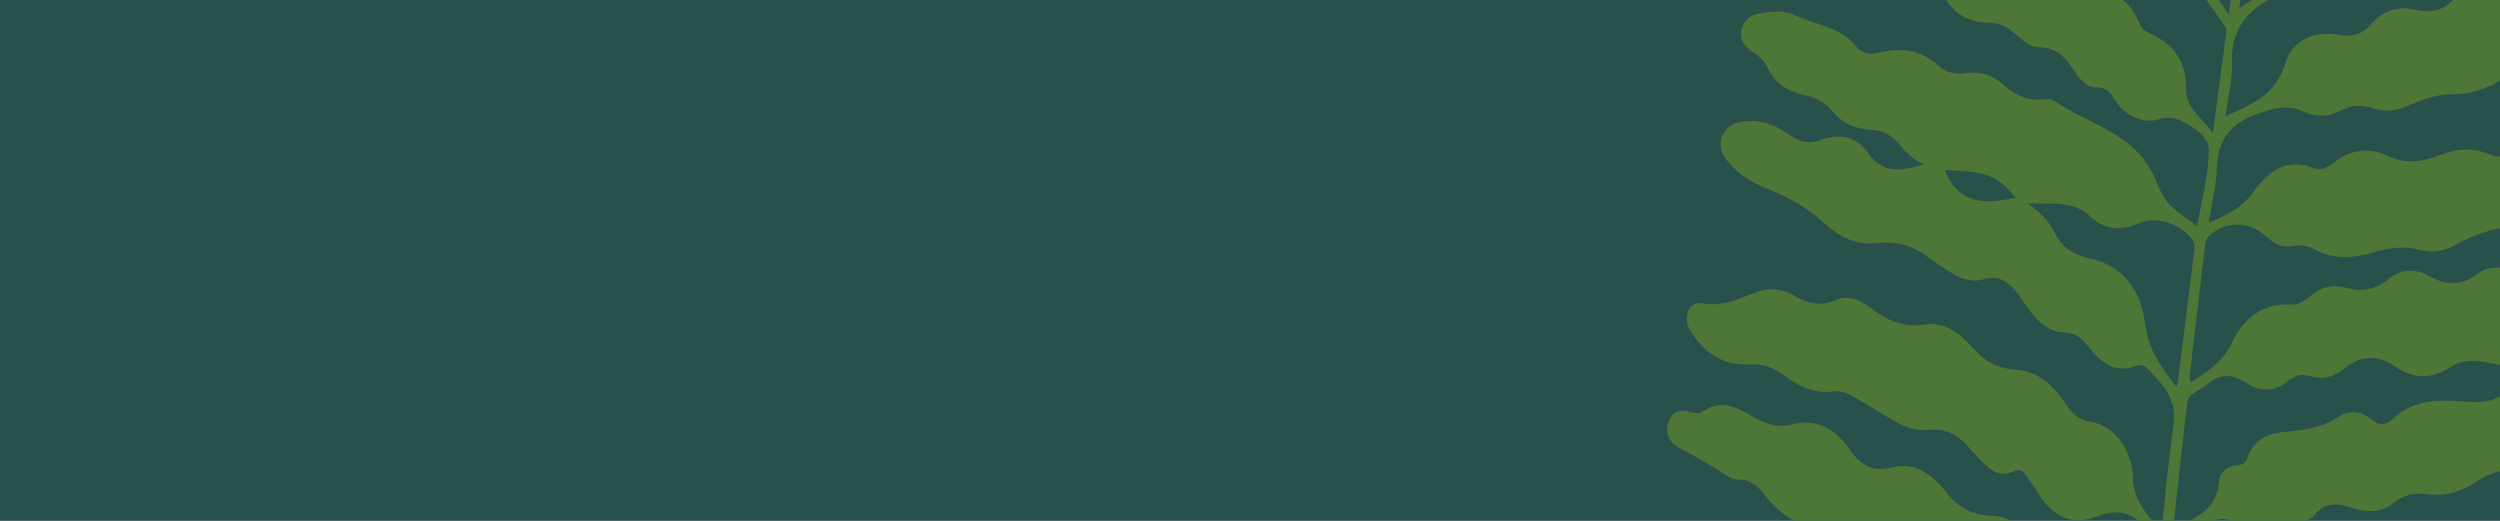 <svg width="1440" height="300" viewBox="0 0 1440 300" fill="none" xmlns="http://www.w3.org/2000/svg">
<rect x="0" y="0" width="1440" height="300" fill="#333333" stroke="none"/>
<g style="mix-blend-mode:darken" clip-path="url(#clip0_156_2973)">
<rect width="1440" height="300" fill="white"/>
<rect width="1440" height="875" fill="#29514B"/>
<path d="M1346.95 984.844C1343.13 986.954 1341.2 986.276 1339.54 981.759C1327.14 948.328 1317.43 914.088 1307.94 879.769C1305.53 870.97 1302.79 862.207 1300.33 853.414C1299.48 850.262 1297.23 848.723 1294.81 847.149C1281.05 838.228 1266.37 831.315 1250.82 825.451C1246.35 829.538 1244.09 835.729 1237.75 838.18C1220.7 844.804 1209 835.707 1198.27 824.43C1192.92 818.761 1187.34 816.87 1180.33 819.228C1178.22 819.914 1176.12 821.215 1174.42 822.694C1163.5 832.156 1151.96 831.328 1140.16 824.651C1137.24 823.02 1134.44 821.04 1131.66 819.169C1128.58 817.109 1126 817.008 1122.44 818.976C1111.23 825.391 1097.45 823.081 1087.53 813.782C1076.89 803.839 1068.35 802.393 1056.38 810.798C1044.2 819.337 1031.23 820.351 1017.55 817.918C1013.58 817.244 1010.87 817.438 1007.86 820.353C998.283 829.663 986.583 832.718 973.847 829.953C963.75 827.787 955.404 829.512 947.474 836.397C940.442 842.509 931.412 844.478 922.364 844.826C912.174 845.246 907.533 838.042 911.079 828.179C913.702 820.828 918.424 815.592 925.757 813.142C929.712 811.801 932.624 809.457 934.293 805.797C939.563 794.228 949.461 789.753 960.873 788.523C968.441 787.67 974.573 785.243 979.725 779.455C988.121 769.886 998.944 770.234 1009.59 773.906C1017.05 776.481 1021.91 774.366 1027.68 769.684C1041.86 758.063 1057.56 754.054 1074.87 762.911C1079.46 765.249 1083.97 764.013 1088.16 761.805C1103.55 753.631 1117.93 753.467 1131.51 766.215C1135.92 770.366 1141.91 770.586 1147.58 768.38C1163.25 762.246 1177.02 765.902 1188.39 777.947C1193.11 782.903 1197.69 784.235 1204.11 783.399C1228.02 780.314 1241.87 789.167 1250.34 812.348C1251.99 816.864 1255.36 820.013 1259.06 821.835C1270.41 827.332 1282.1 832.006 1294.93 837.559C1291.1 823.432 1285.84 810.698 1284.42 797.587C1281.62 771.642 1261.28 764.527 1244.14 753.747C1241.12 755.151 1240.2 757.718 1238.69 759.793C1226.45 776.571 1211.41 776.753 1198.72 760.21C1191.28 750.576 1191.13 750.201 1180.38 755.333C1171.39 759.594 1163.38 757.473 1155.56 752.698C1152.91 751.092 1150.24 749.21 1148.23 746.916C1139.85 737.11 1130.86 733.084 1117.69 738.151C1108.08 741.81 1096.92 734.052 1092.96 724.195C1089.94 716.752 1083.29 716.046 1076.92 716.371C1068.21 716.793 1059.5 717.719 1050.97 719.295C1039.67 721.465 1030.18 718.391 1021.86 710.593C1018.99 707.949 1016.12 705.305 1013.35 702.537C1008.71 697.852 1004.02 696.477 997.344 698.965C984.107 703.929 972.415 699.255 962.927 689.349C953.566 679.597 943.816 675.152 929.453 676.434C911.139 678.106 893.256 672.898 879.265 658.964C876.123 655.846 873.306 654.652 868.973 656.036C860.523 658.78 852.603 656.985 845.876 651.191C837.998 644.408 829.078 640.541 818.923 638.83C805.137 636.464 798.957 629.209 799.691 617.703C800.48 605.24 810.373 595.838 823.393 595.77C830.832 595.716 838.47 595.975 845.052 599.993C850.635 603.395 855.402 602.466 860.861 599.891C874.687 593.35 885.487 595.437 895.133 607.732C904.267 619.358 915.121 623.398 929.044 620.149C938.752 617.88 947.655 620.628 953.015 628.871C959.438 638.787 967.758 639.753 977.102 636.684C993.258 631.392 1005.7 637.381 1016.4 649.278C1026.22 660.21 1027.36 660.586 1040.87 654.696C1055.12 648.499 1066.17 650.837 1075.91 663.01C1081.64 670.148 1089.13 671.095 1096.11 668.405C1114.74 661.266 1129.12 667.878 1142.14 681.024C1144.92 683.847 1147.51 684.955 1151.72 683.472C1169.61 677.033 1183.19 681.942 1193.18 698.231C1195.79 702.473 1198.73 704.269 1203.88 703.856C1225.05 702.2 1240.28 715.041 1243.41 737.031C1244.03 741.608 1245.68 744.559 1249.47 747.155C1258.25 753.165 1266.64 759.666 1275.72 766.371C1277.15 762.57 1274.8 759.699 1274.24 756.627C1269.92 732.811 1265.07 709.112 1261.57 685.206C1259.78 673.2 1256.45 663.552 1244.72 658.546C1235.87 654.784 1228.48 646.994 1217.65 648.998C1214.32 649.597 1211.3 650.442 1208.25 652.073C1195.7 658.751 1182.88 660.643 1170.32 652.147C1163.39 647.496 1156.77 646.507 1149.45 650.579C1144.19 653.468 1139.06 652.142 1133.98 649.747C1127.45 646.676 1120.96 643.487 1114.34 640.594C1109.85 638.636 1105.1 638.275 1101.15 641.576C1086.14 654.186 1072.21 649.541 1058.44 639.053C1055.75 637.005 1053.15 634.834 1050.45 632.786C1047.04 630.147 1042.91 628.036 1038.96 629.881C1024.44 636.557 1012.17 631.613 1001.24 622.037C987.574 610.026 971.838 606.872 954.352 605.203C935.046 603.403 916.515 596.812 904.744 578.764C900.248 571.879 894.398 567.555 886.441 565.428C873.858 562.086 864.444 554.3 858.853 542.051C855.31 534.387 849.708 528.859 841.945 525.534C837.69 523.718 833.691 521.256 829.699 518.851C819.311 512.63 815.749 504.8 818.615 494.734C821.913 483.163 831.53 475.696 842.347 475.989C855.796 476.322 866.231 482.481 873.459 493.705C879.876 503.565 887.062 510.035 899.786 509.273C908.106 508.783 914.87 514.908 919.618 521.597C925.863 530.412 934.013 532.797 943.835 532.027C963.465 530.374 978.339 537.546 987.498 556.224C992.396 566.199 1002.5 565.06 1011.21 566.094C1019.43 567.073 1027.1 565.2 1035.18 562.609C1050.14 557.844 1062.69 565.781 1073.87 575.16C1079.43 579.797 1084.74 584.183 1092.26 583.391C1096.31 582.934 1100.44 582.134 1104.21 580.644C1119.52 574.608 1133.18 578.276 1143.65 590.087C1151.54 598.997 1160.17 600.768 1170.48 598.99C1185.46 596.35 1199 598.52 1210.65 609.583C1216.66 615.345 1220.97 622.027 1223.54 629.855C1226.21 638.01 1230.72 643.998 1238.62 647.642C1244.69 650.431 1250.23 654.454 1256.05 659.958C1256.81 654.049 1255.94 649.219 1254.98 644.568C1252.1 631.118 1250.84 617.485 1249.04 603.912C1247.16 590.07 1238.38 581.596 1227.06 575.368C1222.27 572.716 1217.6 574.53 1213.09 576.774C1198.26 584.101 1182.12 581.217 1171.25 568.778C1163.53 559.962 1154.74 560.727 1145.25 563.925C1128.73 569.426 1117.44 565.883 1105.76 552.473C1098.09 543.705 1089.59 539.176 1077.05 543.556C1062.57 548.604 1048.75 545.962 1037.65 533.437C1028.76 523.409 1023.95 522.551 1012.67 528.358C1006.05 531.791 999.035 533.198 991.824 532.834C983.404 532.439 976.811 528.815 972.946 520.235C968.361 510.113 963.692 508.511 952.511 508.875C935.106 509.381 918.756 506.127 906.691 491.304C902.816 486.534 897.361 485.244 891.827 483.74C882.456 481.212 873.903 477.193 868.565 468.163C864.435 461.125 865.617 455.561 872.392 451.549C888.611 441.938 904.701 438.501 920.628 452.609C926.156 457.474 932.749 456.227 939.034 454.679C953.635 451.13 966.373 454.398 977.037 465.515C988.189 477.081 998.906 479.401 1013.33 473.352C1024.06 468.896 1035.68 472.009 1043.87 481.558C1051.74 490.694 1056.22 492.093 1066.75 486.371C1083.4 477.271 1100.62 482.386 1110.55 494.762C1116.46 502.047 1124.07 504.045 1133.41 500.417C1151.14 493.548 1165.65 498.464 1175.99 514.993C1180.46 522.105 1185.72 523.584 1192.88 521.545C1203.11 518.6 1213.21 522.277 1219.1 531.301C1223.06 537.295 1225.62 544.006 1225.45 551.248C1225.22 560.008 1228.94 566.254 1235.44 571.512C1238.99 574.36 1242.07 577.877 1245.38 581.087C1246.79 580.425 1246.27 579.251 1246.17 578.311C1242.42 549.839 1241.01 521.217 1240.91 492.558C1240.88 484.443 1233.23 481.162 1227.73 478.533C1217.61 473.683 1206.98 469.673 1195.12 471.849C1183.64 473.926 1173.99 468.91 1165.58 461.236C1158.37 454.6 1151.49 449.832 1140.4 450.522C1129.31 451.212 1119.63 443.511 1110.44 437.212C1103.74 432.647 1097.3 431.357 1089.36 433.819C1083.07 435.76 1076.15 434.636 1069.66 432.848C1066.21 431.893 1062.75 430.771 1059.38 429.527C1048.07 425.369 1037.21 421.274 1024.53 425.838C1011.43 430.562 998.162 425.506 985.387 421.906C979.961 420.39 975.088 420.379 969.644 422.112C956.747 426.197 944.377 425.239 933.365 415.897C923.679 407.637 924.148 396.218 934.445 388.954C939.467 385.42 945.26 383.872 950.946 382.839C956.633 381.806 960.613 379.23 964.522 375.038C973.942 364.849 984.072 362.924 997.429 369.258C1004.66 372.699 1010.57 373.153 1017.42 368.349C1028.42 360.558 1039.89 363.241 1049.76 370.696C1059.8 378.244 1069.77 380.201 1081.54 376.858C1092.52 373.717 1101.72 379.568 1110.08 385.793C1116.6 390.714 1123.06 392.169 1130.96 390.887C1151.67 387.602 1169.07 393.369 1181.24 412.043C1184.14 416.475 1187.83 420.54 1193.1 421.681C1208.41 424.884 1216.93 435.01 1219.85 449.8C1222.39 462.617 1227.65 472.887 1239.71 479.368C1242.58 474.284 1240.36 468.095 1240.5 462.536C1240.8 449.175 1240.67 435.807 1240.92 422.397C1241.08 411.683 1224.44 390.712 1214.12 388.012C1211.02 387.241 1208.04 388.024 1205.09 389.029C1186.43 395.443 1176.34 391.821 1165.74 374.985C1163.94 372.108 1162.29 369.102 1160.44 366.287C1157.41 361.757 1153.42 358.343 1147.78 358.362C1133.99 358.404 1123 352.14 1113.7 342.437C1106.93 335.36 1099.62 331.145 1089.46 330.834C1076.66 330.428 1067.46 322.618 1061.08 311.634C1058.09 306.427 1054.46 303.42 1048.28 303.389C1034.15 303.357 1024.23 294.956 1015.93 284.468C1011.97 279.427 1007.72 276.154 1001.21 276.16C999.457 276.19 997.401 275.917 996.033 274.952C986.654 268.449 976.744 263.07 966.72 257.649C960.892 254.498 958.701 248.641 961.465 242.058C964.003 235.893 969.044 235.941 974.476 237.512C976.737 238.153 979.268 238.26 981.245 236.862C990.325 230.463 999.062 233.678 1007.16 238.533C1015.32 243.437 1022.68 247.031 1032.94 244.308C1046.23 240.794 1057.42 247.372 1065.01 258.388C1071.55 267.898 1078.39 272.223 1090.25 269.206C1103.23 265.839 1113.24 273.559 1120.91 283.389C1128.01 292.5 1135.88 296.71 1147.7 297.17C1161.39 297.699 1170.04 307.979 1175.03 320.743C1177.56 327.122 1181.26 331.352 1188.29 332.071C1209.34 334.291 1219.99 343.338 1220.31 364.692C1220.56 381.518 1228.84 391.841 1239.99 402.455C1242.26 392.959 1240.88 383.541 1241.49 374.4C1242.7 356.905 1242.64 339.329 1244.02 321.872C1244.55 315.317 1242.34 311.255 1238.53 306.588C1230.22 296.493 1221.36 292.117 1208.21 297.35C1193.75 303.123 1181.91 297.626 1173.77 283.704C1171.81 280.342 1169.17 277.335 1167.15 273.979C1165.14 270.678 1162.87 269.926 1159.39 271.662C1154.1 274.274 1149.21 272.641 1145.08 269.019C1141.01 265.445 1137.27 261.387 1133.69 257.256C1127.66 250.376 1120.57 246.695 1111.26 247.632C1104.81 248.247 1098.44 246.557 1092.72 243.394C1085.71 239.48 1078.93 235.149 1072.01 231.057C1067.14 228.134 1062.31 224.647 1056.27 225.44C1045.59 226.867 1036.66 222.89 1028.3 216.72C1022.15 212.15 1015.92 209.324 1007.66 209.863C992.825 210.807 981.526 203.289 973.692 190.565C968.935 182.814 972.727 173.203 980.616 174.722C992.312 176.988 1001.65 171.959 1011.54 168.326C1019.47 165.36 1026.82 166.436 1033.79 170.522C1041.35 174.934 1048.65 176.575 1057.1 172.879C1064.4 169.648 1071.41 172.61 1077.23 177.161C1086.83 184.647 1096.34 188.895 1109.15 186.892C1119.85 185.182 1129.06 192.151 1136.09 200.151C1143.06 208.1 1150.6 212.347 1161.28 212.934C1173.9 213.641 1182.91 222.2 1189.7 232.521C1193.53 238.306 1197.39 242.014 1204.69 243.096C1217.38 244.97 1228.19 258.87 1228.59 275.119C1228.92 288.241 1236.15 296.161 1245.05 305.63C1246.26 294.014 1247.29 283.651 1248.43 273.387C1249.57 263.516 1250.7 253.645 1252.06 243.805C1254.05 229.303 1244.96 220.528 1236.18 211.605C1234.64 210.043 1232.24 210.09 1230.29 210.813C1218 215.446 1209.89 208.521 1203.06 199.828C1199.23 195.051 1195.51 191.662 1189.25 191.472C1179.91 191.125 1173.72 185.215 1168.48 178.078C1165.38 173.892 1162.82 169.141 1159.19 165.519C1154.69 161.042 1149.6 158.592 1142.46 160.852C1135.32 163.112 1128.35 159.979 1122.1 155.979C1117.74 153.223 1113.4 150.24 1109.23 147.182C1100.88 141.068 1091.38 138.835 1081.54 139.999C1069.44 141.419 1059.84 136.79 1051.35 128.955C1041.21 119.571 1029.54 113.214 1016.95 108.306C1008.88 105.183 1001.73 100.501 995.95 93.873C991.938 89.342 989.569 83.841 992.149 78.063C994.992 71.695 1001.03 69.895 1007.52 69.668C1016.08 69.375 1023.56 72.564 1030.47 77.553C1036.18 81.668 1041.84 83.326 1049.14 80.544C1059.01 76.8 1069.19 78.284 1075.56 87.647C1084.19 100.224 1094.97 98.729 1108.05 94.736C1100.98 91.781 1097.17 86.556 1092.86 81.833C1088.86 77.468 1083.95 75.11 1077.83 74.791C1069.08 74.322 1061.35 71.274 1055.5 64.038C1051.43 59.064 1045.97 56.263 1039.68 54.844C1030.25 52.771 1022.27 48.408 1018.12 38.796C1016.13 34.205 1012.07 31.75 1008.27 29.043C1004.28 26.244 1002.16 22.452 1003.09 17.587C1004.06 12.551 1007.39 9.04 1012.26 8.043C1019.32 6.576 1026.65 5.526 1033.51 8.672C1045.64 14.305 1060.04 15.314 1069.34 26.921C1072.59 30.979 1077.14 31.53 1082.04 30.361C1094.68 27.369 1106.33 28.296 1116.62 38C1120.78 41.898 1126.59 42.979 1132.62 42.075C1140.38 40.922 1147.52 43.085 1153.42 48.411C1160.07 54.438 1167.27 58.161 1176.37 57.303C1178.64 57.048 1181.52 56.836 1183.18 57.992C1202.79 71.686 1228.98 76.294 1240.53 101.197C1243.28 107.103 1245.37 113.587 1250.05 118.211C1254.48 122.528 1259.79 125.905 1265.59 130.346C1268.11 115.224 1272.32 100.527 1272.3 85.747C1272.27 79.142 1263.39 72.696 1255.96 69.445C1252.28 67.844 1248.3 67.005 1243.56 68.659C1235.03 71.692 1223.82 66.46 1218.81 58.401C1216.01 53.901 1213.62 50.195 1207.06 50.262C1201.65 50.312 1197.69 45.271 1194.58 40.525C1189.88 33.327 1184.71 27.247 1175.08 27.268C1169.17 27.262 1164.69 23.007 1160.38 19.182C1155.94 15.258 1151.25 12.987 1145.07 13.012C1134.34 13.044 1125.69 8.14 1119.97 -1.351C1116.21 -7.59 1110.95 -11.981 1104.89 -15.722C1092.9 -23.05 1084.81 -33.673 1081.02 -47.413C1079.75 -51.917 1077.17 -55.379 1073.98 -58.49C1070.23 -62.155 1066.87 -66.201 1064.64 -70.933C1060.99 -78.585 1065.52 -84.582 1073.87 -83.788C1081.24 -83.05 1085.76 -77.848 1090.22 -72.807C1092.73 -69.954 1095.4 -67.064 1098.94 -66.735C1108.34 -65.946 1115.08 -60.994 1121.01 -53.991C1124.86 -49.441 1130.48 -47.667 1136.01 -46.218C1147 -43.369 1155.68 -37.291 1161.81 -27.567C1164.08 -23.903 1167.16 -21.787 1171.1 -21.335C1180.58 -20.275 1188.02 -15.403 1194.13 -8.308C1196.97 -4.987 1200.14 -4.057 1204.39 -4.255C1218.63 -5.077 1226.24 -0.278 1232.19 13.218C1233.58 16.42 1235.75 18.191 1238.69 19.484C1252.11 25.419 1259.34 35.636 1259.12 50.779C1258.94 62.334 1268.19 67.675 1274.68 76.743C1277.33 56.454 1279.82 37.695 1282.26 18.942C1282.37 17.978 1282.5 16.676 1282.03 15.944C1277.27 9.09 1272.85 1.916 1267.33 -4.293C1265.26 -6.636 1260.8 -8.373 1257.28 -7.025C1242.38 -1.313 1232.76 -9.413 1224.07 -20.025C1221.41 -23.253 1219.25 -26.873 1216.65 -30.052C1214.68 -32.462 1212.62 -35.701 1210.02 -36.416C1199.78 -39.405 1193.67 -47.004 1188.08 -55.334C1183.42 -62.255 1177.64 -67.427 1170.08 -70.887C1163.79 -73.762 1159 -78.878 1156.21 -85.227C1152.15 -94.568 1146.29 -102.363 1139.16 -109.287C1130.92 -117.318 1126.03 -127.238 1122.72 -138.176C1121.67 -141.753 1121.85 -144.966 1124.34 -147.709C1126.87 -150.514 1130.7 -151.45 1133.49 -149.58C1145.63 -141.374 1159.8 -135.579 1167.53 -121.836C1170.34 -116.832 1173.53 -112.768 1178.73 -110.386C1189.52 -105.443 1197.41 -97.541 1202.47 -86.577C1204.51 -82.103 1208.01 -79.249 1212.86 -77.948C1224.09 -74.958 1231.92 -67.609 1236.05 -56.651C1238.15 -51.121 1241.68 -48.439 1247.04 -47.027C1259.62 -43.685 1267.34 -34.924 1268.25 -21.924C1269.13 -9.759 1276.96 -2.411 1283.72 8.586C1286.07 -9.485 1289.66 -25.343 1289.73 -41.254C1289.81 -57.11 1280.13 -68.281 1266 -75.145C1260.44 -77.822 1254.92 -80.672 1249.99 -84.651C1245.35 -88.385 1241.49 -93.045 1240.48 -98.642C1238.8 -107.693 1233.99 -114.486 1228.18 -120.887C1227.68 -121.446 1226.64 -121.945 1226.57 -122.553C1224 -140.125 1205.77 -153.246 1212.53 -173.494C1213.84 -177.449 1211.68 -181.069 1210.06 -184.751C1203.78 -199.273 1209.91 -212.395 1214.97 -225.396C1216.28 -228.792 1220.07 -229.163 1223.68 -227.273C1229.84 -224.104 1232.6 -218.535 1233.21 -212.054C1234.12 -202.525 1237.75 -194.59 1243.62 -187.133C1249.95 -179.054 1254.39 -169.756 1254.76 -159.103C1255.13 -149.513 1258.19 -141.235 1264.99 -134.33C1268.45 -130.8 1271.8 -126.306 1271.92 -121.391C1272.32 -104.19 1286.37 -90.71 1284.28 -72.725C1283.71 -68.014 1289.26 -64.495 1291.87 -58.797C1296.09 -77.248 1296.57 -94.436 1292.8 -111.426C1291.46 -117.49 1285.03 -121.582 1284.71 -128.88C1284.47 -134.845 1284.85 -140.263 1287.82 -145.525C1293.22 -154.981 1293.89 -164.576 1288.6 -174.674C1284.28 -182.867 1286.35 -191.22 1290.72 -198.655C1294.71 -205.544 1295.73 -212.043 1292.32 -219.498C1289.5 -225.619 1291.3 -231.982 1295.29 -236.463C1301.12 -243 1301.48 -250.488 1301.42 -258.376C1301.39 -259.66 1301.23 -261.042 1301.53 -262.252C1302.74 -266.643 1304.36 -271.642 1309.39 -271.76C1314.19 -271.854 1316.43 -267.57 1317.88 -262.918C1320.06 -255.716 1320.69 -248.62 1319.33 -241.188C1318.32 -235.642 1319.25 -230.204 1322.11 -225.207C1328.29 -214.536 1330 -203.25 1324.35 -192.142C1318.79 -181.212 1325.66 -169.276 1319.18 -157.235C1326.75 -159.599 1330.39 -162.753 1331.93 -169.03C1335.33 -183.076 1339.66 -186.476 1353.66 -186.597C1357.87 -186.624 1361.08 -188.218 1363.54 -191.687C1366.48 -195.769 1369.99 -199.132 1374.91 -200.639C1379.77 -202.139 1385.03 -205.083 1388.85 -199.298C1392.68 -193.514 1392.41 -187.101 1387.8 -181.822C1384.94 -178.587 1381.31 -175.771 1377.49 -173.772C1372.27 -171 1370.21 -166.905 1369.64 -161.296C1368.37 -149.171 1362.94 -142.904 1351.45 -140.433C1347.01 -139.485 1344.88 -136.557 1343.56 -132.712C1339.69 -121.357 1333.09 -114.342 1320.16 -115.853C1316.23 -116.305 1313.79 -113.175 1311.86 -109.822C1303.14 -94.393 1299.1 -77.755 1299.3 -59.859C1308.59 -65.834 1314.43 -73.323 1315.82 -85.295C1317.29 -98.059 1322.92 -108.884 1338.1 -110.147C1343.31 -110.566 1347.41 -113.996 1350.34 -118.693C1356.92 -129.235 1364.33 -138.356 1377.68 -140.813C1385.08 -142.207 1390.62 -147.479 1393.99 -155.025C1396.09 -159.741 1399.8 -163.743 1405.09 -165.348C1412.19 -167.491 1416.64 -172.641 1420.26 -178.983C1423.27 -184.307 1427.13 -188.941 1433.19 -190.576C1441.63 -192.927 1446.69 -187.337 1444.17 -178.598C1443.54 -176.344 1442.64 -174.115 1441.56 -172.089C1438.2 -165.887 1435.49 -159.87 1434.85 -152.406C1434 -142.848 1427.98 -135.562 1419.88 -130.673C1415.06 -127.778 1411.73 -123.819 1409.12 -118.766C1402.43 -105.693 1391.98 -97.404 1379.58 -89.288C1363.98 -79.13 1349.7 -71.753 1330.28 -71.637C1318.29 -71.575 1308.01 -59.832 1299.01 -50.307C1297.73 -48.987 1297.14 -47.409 1296.87 -45.419C1294.7 -29.16 1292.31 -12.931 1289.8 4.709C1298.98 -1.308 1307.33 -6.393 1315.16 -12.203C1318.2 -14.449 1319.65 -18.532 1320.19 -22.568C1322.14 -37.347 1332.05 -43.167 1344.9 -45.231C1349.42 -45.964 1354.09 -47.219 1356.57 -50.467C1364.73 -61.185 1376.59 -62.353 1388.14 -64.326C1394.64 -65.395 1399.74 -68.21 1403.71 -73.36C1408.34 -79.37 1414.3 -82.841 1421.68 -84.456C1427.02 -85.618 1431.33 -88.624 1434 -94.132C1437.6 -101.593 1442.77 -107.663 1451.22 -109.904C1454.79 -110.81 1456.37 -113.843 1458.17 -116.79C1461.54 -122.377 1466.53 -124.676 1472.63 -122.059C1478.73 -119.442 1479.56 -113.993 1478.02 -108.164C1476.38 -101.82 1474.81 -95.371 1470.34 -90.332C1466.16 -85.605 1465.19 -79.617 1463.43 -73.874C1459.35 -60.48 1450.8 -51.285 1437.72 -46.844C1433.66 -45.49 1430.45 -43.392 1427.7 -40.059C1422.22 -33.338 1415.36 -29.038 1406.52 -28.825C1400.73 -28.733 1396.28 -25.935 1392.15 -22.223C1384.59 -15.435 1376.97 -8.753 1365.82 -9.568C1362.84 -9.792 1360.85 -7.048 1358.5 -5.552C1350.08 -0.068 1341.36 1.196 1332.29 -3.494C1324.91 -7.31 1318.57 -6.259 1311.21 -2.574C1295.03 5.409 1284.86 16.242 1285.62 36.202C1286.02 46.123 1283.27 56.177 1281.89 66.804C1297.2 60.374 1310.83 54.471 1316.27 36.612C1320.42 22.874 1333.16 17.406 1347.31 20.123C1354.59 21.543 1360.74 19.73 1365.43 14.273C1372.36 6.214 1380.62 3.267 1390.9 5.58C1399.99 7.579 1408.07 6.445 1414.44 -1.665C1417.65 -5.777 1422.37 -7.149 1427.71 -5.848C1430.92 -5.034 1434.34 -4.858 1437.59 -4.161C1444.2 -2.834 1449.77 -4.414 1454.22 -9.674C1460.45 -17.04 1468.22 -20.94 1477.9 -20.519C1482.91 -20.299 1487.54 -21.492 1491.9 -24.056C1500.99 -29.447 1510.77 -28.59 1520.26 -25.964C1531.12 -22.931 1533.73 -12.307 1526.08 -3.886C1522.33 0.233 1517.74 2.765 1512.26 4.112C1505.27 5.794 1498.17 7.883 1493.75 14.316C1486.59 24.642 1478.86 33.352 1464.96 33.855C1457.82 34.1 1451.79 38.923 1445.74 43.021C1435.56 49.879 1424.57 54.421 1411.97 54.329C1402.6 54.264 1393.94 58.041 1385.36 61.528C1379.13 64.077 1372.99 64.544 1366.56 62.302C1360.46 60.189 1354.42 60.478 1348.63 63.538C1341.6 67.242 1334.05 67.702 1327.05 64.402C1317.11 59.755 1308.51 62.627 1299.05 66.102C1284.6 71.426 1277.48 80.683 1276.91 96.594C1276.59 106.877 1273.96 117.085 1272.29 128.024C1283.39 124.029 1291.92 119.092 1298.54 109.835C1306.77 98.269 1317.76 90.815 1333.05 96.875C1336.78 98.359 1340.06 96.869 1343.02 94.519C1352.87 86.69 1363.43 84.157 1375.34 89.814C1385.29 94.572 1395.39 93.378 1405.29 89.351C1415.02 85.398 1424.71 84.867 1434.49 89.139C1438.76 91.011 1442.32 90.554 1445.49 86.668C1451.17 79.701 1458.7 78.013 1467.09 80.091C1474.8 81.966 1482.18 81.862 1489.71 78.773C1495.31 76.463 1501.32 77.298 1507.07 79.337C1511.06 80.735 1513.95 83.041 1514.76 87.373C1515.63 92.147 1513.14 95.34 1509.67 98.027C1504.28 102.218 1497.82 104.177 1491.54 106.229C1486.47 107.865 1482.34 110.57 1478.79 114.553C1470.33 124.018 1459.9 129.672 1447.25 130.594C1435.26 131.498 1424.21 135.486 1413.75 141.312C1407.31 144.894 1400.73 145.748 1393.67 143.855C1384.7 141.451 1376.03 142.708 1367.18 145.328C1355.95 148.666 1344.53 149.841 1333.45 143.754C1329.54 141.619 1325.17 140.712 1320.73 141.66C1314.53 143.03 1309.86 140.421 1305.4 136.276C1295.55 127.027 1281.59 127.032 1272.11 136.219C1270.98 137.355 1270.39 139.437 1270.15 141.144C1267.11 166.292 1264.14 191.488 1261.22 216.679C1261.11 217.643 1261.61 218.651 1261.9 220.298C1271.55 214.115 1280.42 208.244 1285.61 197.413C1292.29 183.333 1303.12 174.497 1319.6 175.44C1324.45 175.733 1327.85 172.886 1331.26 170.15C1337.29 165.272 1343.77 163.588 1351.41 165.752C1360.01 168.254 1368.29 166.929 1375.25 161.161C1383.01 154.688 1391.02 154.4 1399.5 159.157C1408.9 164.425 1417.64 164.783 1426.73 157.936C1432.78 153.335 1439.94 152.696 1447.07 156.764C1451.93 159.576 1456.45 160.354 1461.88 156.551C1468.17 152.091 1475.33 152.515 1482.17 156.896C1487.84 160.513 1493.48 162.509 1499.5 156.624C1502.95 153.267 1508.24 153.118 1512.58 155.15C1517.6 157.495 1522.44 157.678 1527.59 156.706C1529.84 156.284 1532.21 155.906 1534.48 156.154C1540.57 156.811 1546.43 158.782 1548.89 165.057C1551.26 171.061 1548.86 176.483 1544.35 180.687C1541.92 182.921 1540.22 186.304 1536.81 187.191C1525.33 190.221 1515.75 196.06 1508.58 206.78C1517.18 202.955 1525.86 202.256 1534.74 203.831C1538.6 204.517 1542.25 205.841 1545 208.891C1551.06 215.544 1549.86 220.494 1541.47 223.287C1531.02 226.761 1523.27 232.786 1518.75 243.71C1514.74 253.4 1506.01 258.024 1495.84 258.106C1488.29 258.173 1481.77 258.068 1475.7 264.519C1470.86 269.601 1463.02 270.988 1455.62 270.422C1445.19 269.638 1435.72 271.097 1426.46 277.403C1418.27 282.918 1408.55 286.085 1397.99 284.644C1391.32 283.716 1384.81 284.785 1379.1 289.46C1371.58 295.682 1362.83 295.213 1354.24 292.318C1345.99 289.607 1338.72 289.194 1332.87 297.077C1331.73 298.605 1329.48 299.475 1327.57 300.026C1318.59 302.494 1309.17 302.38 1300.33 306.119C1295.89 308.019 1291.3 304.673 1287.63 301.727C1283.96 298.725 1279.95 298.169 1276.03 299.787C1267.4 303.335 1259.99 309.041 1252.76 314.895C1251.51 315.932 1250.9 317.289 1250.88 319.028C1250.1 339.945 1249.22 360.874 1248.57 381.834C1248.26 390.324 1248.29 398.887 1248.19 409.146C1257.8 400.168 1267.69 394.685 1276.81 388.115C1280.96 385.127 1282.76 380.669 1282.46 375.103C1281.59 356.611 1287.18 350.325 1305.6 348.586C1309.76 348.172 1312.07 345.336 1313.93 342.383C1319.38 333.874 1327.57 332.672 1336.25 333.485C1341.11 333.889 1345.97 334.237 1350.75 334.875C1356.81 335.704 1360.68 333.139 1363.86 328.75C1371.8 317.608 1381.92 313.667 1394.81 318.711C1401.16 321.187 1405.52 317.56 1409.08 313.687C1419.61 302.142 1431.3 297.128 1447.02 302.076C1456.38 304.997 1463.91 298.941 1469.76 292.011C1479.37 280.569 1490.42 277.084 1503.98 283.787C1506.53 285.067 1508.77 284.983 1511.23 283.474C1515.37 280.935 1519.65 278.549 1524 276.324C1537.82 269.223 1546.99 270.485 1558.44 280.841C1564.72 286.517 1565.09 293.754 1558.95 299.935C1552.7 306.183 1545.13 309.947 1536.27 310.049C1526.37 310.157 1519.86 315.538 1515.42 323.766C1510.89 332.116 1504.39 336.208 1495.14 337.139C1486.91 337.954 1479.42 340.533 1474.05 348.25C1469.34 355.052 1461.41 357.066 1453.63 357.494C1441.11 358.121 1430.25 361.361 1421.17 371.12C1416.43 376.245 1409.1 377.687 1401.85 376.992C1393.05 376.136 1385.53 377.487 1379.24 385.252C1371.3 394.994 1359.88 394.712 1348.61 392.791C1345.09 392.179 1341.58 391.175 1338.25 389.814C1331.89 387.228 1326.19 388.205 1321.06 392.648C1312.88 399.785 1303.95 400.734 1293.82 397.285C1280.22 392.658 1254.3 404.146 1248.94 417.348C1245.91 424.914 1248.34 433.431 1247.66 441.459C1247.1 448.186 1248.26 455.11 1247.81 461.88C1247.41 468.477 1248.08 474.953 1248.3 482.263C1258.66 479.023 1268.84 476.084 1279.29 474.067C1282.93 473.321 1285.98 470.289 1287.99 466.759C1289.41 464.248 1290.71 461.693 1292.24 459.225C1299.37 447.671 1311.3 445.655 1321.57 454.24C1329.79 461.153 1332.73 461.494 1339.74 453.705C1348.74 443.731 1358.02 440.557 1370.39 447.843C1376.25 451.27 1383.05 450.392 1388 444.794C1394.32 437.644 1401.84 435.396 1410.95 437.561C1422.09 440.226 1431.13 436.463 1436.4 426.294C1443.65 412.375 1454.64 407.944 1469.09 410.796C1476.64 412.24 1482.54 410.679 1486.89 403.582C1491.75 395.699 1500.04 394.933 1508.07 394.811C1516.43 394.654 1522.15 391.993 1526.55 383.827C1531.7 374.174 1540.69 367.954 1551.71 366.097C1556.38 365.29 1558.92 363.044 1560.62 358.709C1563.21 352.033 1569.07 349.582 1575.31 349.158C1581.29 348.764 1585.89 350.765 1586.67 358.685C1588.45 376.403 1584.92 384.024 1568.97 391.645C1564.3 393.907 1560.04 396.458 1558.81 401.581C1554.94 417.807 1544.25 426.404 1529.14 429.786C1523.74 431.01 1520.53 434.06 1518.26 438.684C1513.62 448.109 1506.86 454.694 1496.2 456.288C1495.01 456.422 1493.56 457.09 1492.95 458.054C1485.22 469.62 1472.72 470.413 1461 472.798C1454.52 474.088 1450.08 477.947 1445.61 482.483C1435.93 492.364 1425.12 498.958 1410.6 493.931C1405.53 492.206 1401.12 493.879 1397.29 497.727C1392.17 502.895 1387.1 507.891 1380.26 510.901C1373.95 513.684 1368.02 514.464 1361.94 510.502C1359.21 508.681 1356.48 507.757 1353.29 509.517C1337.67 518.164 1325.02 510.295 1312.94 501.185C1307.62 497.193 1303.67 491.31 1298.58 486.9C1287.05 476.833 1274.4 480.722 1262.03 484.635C1246.86 489.48 1247.81 489.653 1248.19 506.13C1248.87 532.706 1251.02 559.173 1253.23 585.689C1253.52 589.24 1253.07 592.987 1255.31 596.878C1262.11 591.073 1269.87 587.063 1276.85 582.02C1281.76 578.443 1284.78 572.671 1287.12 566.696C1292.81 552.056 1298.27 548.474 1313.82 548.569C1320.34 548.618 1325.41 546.927 1329.68 541.126C1337.7 530.143 1350.55 526.568 1362.32 534.369C1369.41 539.057 1376.16 538.185 1382.6 532.195C1394.1 521.548 1407.04 520.202 1421.11 527.072C1430.49 531.614 1436.01 530.545 1441.84 522.048C1448.67 512.152 1457.29 508.492 1469.02 510.138C1478.14 511.406 1485.5 507.721 1490.16 499.02C1496.41 487.397 1505.23 479.18 1518.82 477.817C1521.68 477.494 1524.44 477.632 1527.25 478.322C1540.36 481.437 1549.94 477.054 1555.22 464.644C1559.95 453.639 1567.75 447.049 1579.43 447.245C1589.03 447.395 1594.05 442.35 1597.95 434.743C1602.94 424.998 1610.4 417.381 1618.75 410.785C1626.14 404.969 1634.11 404.798 1640.84 409.639C1647.34 414.339 1648.91 421.049 1645.84 430.746C1644.68 434.517 1643.35 438.306 1640.55 441.142C1634.31 447.5 1631.24 454.734 1630.58 463.991C1629.85 474.544 1622.97 481.087 1612.69 482.637C1607.52 483.388 1605.14 486.064 1603.34 490.522C1601.89 494.158 1599.92 497.571 1597.94 500.93C1594.35 506.934 1589.2 510.314 1582.16 510.492C1579.1 510.557 1575.94 510.744 1572.95 511.362C1565.72 512.792 1559.82 515.305 1556.21 523.214C1549.49 537.915 1538.35 543.034 1522.84 539.407C1514.51 537.433 1508.91 539.688 1504.94 547.247C1502.59 551.655 1499.34 555.381 1495.61 558.713C1488.3 565.304 1480.4 566.642 1471.46 562.106C1460.26 556.425 1456.28 557.994 1449.1 568.154C1440.97 579.652 1429.07 584.297 1415.65 583.289C1409.03 582.804 1403.8 583.505 1398.97 588.25C1392.11 594.958 1383.38 596.165 1374.55 594.529C1364.6 592.738 1355.82 594.511 1347.53 600.149C1335.63 608.21 1324.03 607.726 1312.87 598.119C1309.9 595.542 1306.84 593.143 1303.63 590.873C1295.55 585.177 1287.46 583.4 1277.97 588.557C1254.61 601.325 1254.17 601.822 1257.93 628.5C1259.9 642.557 1261.16 656.75 1263.01 673.228C1276.92 658.165 1293.77 650.779 1305.81 637.103C1308.15 634.489 1309.39 631.437 1310.56 628.225C1316.53 612.154 1329.9 604.936 1346.25 609.7C1352.2 611.438 1356.92 611.074 1360.75 606.219C1366.07 599.46 1372.9 597.402 1380.69 599.996C1397.52 605.603 1410.32 601.585 1423.31 588.586C1434.88 577.036 1447.98 577.239 1461.52 586.184C1465.19 588.626 1468.92 591.118 1472.98 592.676C1479.73 595.22 1485.79 594.648 1490.62 587.889C1498.23 577.176 1502.92 576.032 1515.67 580.418C1521.82 582.525 1525.93 579.599 1529.63 575.038C1534.63 568.875 1538.76 561.802 1547.44 559.647C1552.66 558.332 1557.71 558.939 1562.73 559.324C1577.16 560.554 1587.74 554.323 1591.43 540.412C1595.04 526.79 1603.19 518.873 1616.49 515.919C1624.29 514.2 1628.78 509.83 1629.13 500.775C1629.49 491.327 1635.34 484.901 1643.67 484.522C1650.58 484.191 1652.89 480.851 1653.94 474.574C1655.75 463.898 1661.54 456.919 1672.2 453.87C1681.69 451.176 1688.2 455.034 1693.7 462.086C1699.2 469.137 1696.86 476.568 1693.88 483.679C1691.95 488.377 1688.57 492.398 1684.47 494.931C1677.2 499.39 1675.8 505.427 1676.87 513.482C1678.32 524.965 1676.7 527.163 1666.87 531.687C1659.02 535.296 1656.68 541.552 1659.83 550.454C1664.88 548.598 1670.06 547.454 1675.48 547.459C1685.28 547.475 1690.6 554.379 1688.07 564.015C1687.45 566.269 1686.62 568.658 1685.23 570.438C1678.96 578.424 1674.45 586.548 1676.64 597.724C1677.6 602.879 1672.17 606.235 1667.78 608.522C1658.3 613.341 1652.89 620.726 1652.05 631.74C1651.14 643.602 1642.2 647.912 1632.85 650.422C1623.61 652.92 1616.64 656.169 1612.18 666.19C1607.64 676.445 1596.63 680.262 1586.31 682.937C1577.16 685.311 1569.47 689.481 1564.23 697.407C1554.82 711.626 1541.17 716.749 1525.3 717.305C1515.05 717.676 1506.46 721.108 1499.01 728.386C1490.78 736.482 1480.52 740.661 1469.02 740.669C1457.36 740.694 1448.02 745.219 1441.08 754.624C1431.11 768.179 1417.6 771.661 1402.1 768.704C1389.07 766.197 1378.06 768.613 1368.58 778.753C1359.3 788.702 1347.43 789.311 1336.03 783.372C1325.81 778.085 1317.78 781.229 1309.62 787.02C1308.61 787.75 1307.99 789.108 1307.04 789.887C1289.96 803.963 1295.31 820.438 1301.12 838.038C1312.49 872.537 1322.5 907.526 1333.34 942.197C1336.85 953.393 1341.25 964.32 1345.39 975.333C1346.63 978.608 1347.43 981.822 1346.78 985.311L1346.95 984.844ZM1564.57 624.911C1554.43 630.645 1544.13 629.622 1533.52 628.69C1526.33 628.045 1517.65 625.327 1511.94 632.97C1503.76 643.971 1492.71 647.007 1479.93 645.76C1470.02 644.805 1461.29 645.06 1454.09 654.496C1448.36 661.973 1439.09 663.745 1430.26 659.197C1420.15 654.064 1411.26 654.842 1402.29 661.732C1389.35 671.702 1375.98 672.089 1362.6 662.118C1361.4 661.189 1359.96 660.567 1358.31 659.576C1356.78 661.486 1355.22 663.229 1353.84 665.064C1341.19 681.608 1330.04 682.697 1314.9 668.781C1297.87 653.117 1293.43 653.058 1275.7 668.27C1269.36 673.744 1264.78 678.236 1266.97 689.468C1273.19 721.413 1278.86 753.418 1286.46 785.038C1287.68 789.997 1287.68 795.876 1291.86 800.445C1297.19 792.341 1302.68 785.171 1308.89 778.536C1312.25 774.853 1314.04 769.781 1313.64 764.786C1312.52 750.465 1320.92 742.407 1331.44 736.126C1334.77 734.127 1337.18 732.175 1338.77 728.749C1346.22 712.231 1360.17 704.835 1376.68 705.662C1391.16 706.383 1400.67 700.887 1408.8 689.948C1415.31 681.096 1423.91 676.318 1435.09 675.954C1442.68 675.716 1449.93 676.914 1457.03 679.25C1464.82 681.788 1471.05 679.742 1476.48 673.979C1478.97 671.346 1481.53 668.762 1484.14 666.227C1493.02 657.5 1503.33 651.803 1515.91 653.185C1526.32 654.307 1535.55 650.691 1545.08 647.825C1548.1 646.925 1550.44 644.814 1552.03 641.891C1555.33 635.696 1559.28 629.931 1564.63 624.905L1564.57 624.911ZM1251.9 305.249C1256.69 302.526 1260.18 300.453 1263.68 298.546C1271.72 294.057 1277.28 288.054 1278.06 277.888C1278.51 272.126 1282.58 268.419 1288.39 268.044C1291.76 267.832 1293.48 266.575 1294.56 263.486C1298.05 253.574 1305.61 249.754 1315.3 248.829C1326.24 247.765 1337.02 246.718 1346.8 240.24C1352.66 236.388 1359.85 236.082 1366.12 241.703C1369.83 244.98 1374.19 245.329 1377.94 241.659C1388.06 231.784 1400.47 230.217 1413.69 230.911C1423.81 231.394 1434.3 233.628 1443.13 225.97C1451.51 218.698 1460.68 217.048 1470.92 221.942C1475.89 224.293 1481.22 225.429 1486.22 221.674C1491.47 217.723 1496.77 213.765 1502.02 209.814C1492.2 210.585 1482.62 211.104 1473.23 208.411C1468.83 207.172 1464.22 207.13 1460.29 208.693C1451.39 212.272 1442.73 210.728 1433.89 209.036C1426.51 207.629 1419.06 206.62 1412.28 211.08C1401.27 218.312 1390.7 218.775 1379.42 210.975C1369.81 204.331 1359.81 204.505 1350.29 212.298C1344.72 216.845 1338.07 219.05 1330.8 216.678C1325.57 214.971 1321.47 216.497 1317.36 219.872C1310.09 225.787 1301.4 225.478 1294.37 220.839C1285.61 214.995 1278.45 215.074 1270.88 221.75C1267.09 225.033 1260.61 226.323 1259.92 231.888C1256.87 255.918 1254.49 280.04 1251.7 305.384L1251.9 305.249ZM1253.58 222.692C1253.96 221.697 1254.32 221.04 1254.41 220.358C1257.66 194.683 1260.85 169.013 1263.98 143.294C1264.15 141.82 1263.83 140.008 1263.15 138.797C1257.86 129.706 1242.8 124.292 1233.32 128.159C1222.91 132.412 1213.29 133.552 1204.09 124.734C1194.34 115.362 1181.95 117.654 1167.99 117.211C1175.32 122.488 1180.31 127.469 1183.38 133.843C1187.52 142.447 1194.59 146.859 1203.17 148.692C1223.3 152.919 1233.21 167.592 1235.52 186.202C1237.38 201.28 1244.85 211.749 1253.58 222.747L1253.58 222.692ZM1120.24 98.01C1128.09 118.235 1144.4 117.686 1160.89 113.868C1150.64 101.08 1144.68 98.728 1120.24 98.01ZM1568.76 622.759C1577.49 618.08 1589.46 619.419 1595.22 608.299C1581 603.518 1575.75 614.804 1568.76 622.759ZM1630.23 586.603C1638.22 580.271 1640.04 572.563 1643.03 565.618C1633.82 568.841 1632.35 576.733 1630.23 586.603Z" fill="#4E7637"/>
<path d="M2614.79 125.849C2682.33 106.068 2742.82 80.109 2792.14 49.639C2794.62 48.06 2797.44 45.971 2795.65 44.192C2793.86 42.414 2786.36 43.668 2788.66 45.318C2836.84 32.22 2854.97 2.821 2868.49 -23.72C2877.48 -41.158 2886.29 -58.554 2895.27 -75.993C2897.58 -80.501 2899.72 -85.392 2895.64 -89.457C2891.56 -93.521 2878.01 -95.094 2873.23 -91.13C2885.13 -117.581 2891.91 -144.653 2893.33 -171.752C2883.1 -168.324 2873.03 -164.939 2862.8 -161.511C2865.46 -174.811 2866.6 -188.149 2866.2 -201.525C2866.05 -210.4 2864.1 -220.205 2851.5 -226.367C2838.73 -232.487 2811.7 -230.877 2808.96 -222.12C2803.46 -241.214 2797.78 -260.265 2792.28 -279.359C2791.27 -283.136 2788.8 -287.715 2781.39 -288.712C2776.7 -289.335 2771.59 -288.258 2766.98 -288.796C2758.89 -289.833 2756.6 -294.88 2755.58 -299.081C2753.47 -310.116 2751.28 -321.236 2749 -332.229C2747.48 -339.486 2745.79 -347.125 2736.34 -352.703C2726.89 -358.28 2707.12 -359.877 2698.41 -354.075C2681.04 -362.007 2683.96 -375.69 2680.15 -387.357C2676.34 -399.025 2651.9 -411.649 2632.54 -404.754C2620.65 -426.589 2602.87 -447.684 2580.15 -467.321C2573.92 -463.098 2567.69 -458.875 2561.55 -454.78C2539.34 -477.306 2517.14 -499.832 2495.11 -522.401C2493.09 -491.436 2438.83 -466.514 2431.95 -435.705C2429.97 -427.248 2427.56 -415.817 2410.68 -414.535C2406.76 -414.183 2402.76 -414.553 2398.83 -414.202C2387.15 -413.062 2382.11 -406.168 2379.29 -400.468C2371.16 -383.882 2362.94 -367.379 2354.98 -350.836C2351.64 -343.946 2344.64 -335.601 2330.57 -335.347C2321.11 -335.191 2310.98 -339.11 2302.87 -336.537C2298.44 -335.208 2296.9 -332.485 2295.62 -329.933C2282.27 -303.436 2273.43 -276.272 2269.37 -249.038C2258.13 -250.661 2246.71 -252.24 2235.46 -253.863C2226.88 -227.932 2229.05 -201.099 2241.61 -175.613C2232.07 -177.878 2222.53 -180.143 2213.16 -182.45C2223.06 -149.61 2241.75 -117.39 2268.89 -87.192C2258.06 -88.179 2247.07 -89.123 2236.33 -90.025C2261.58 -58.292 2293.49 -27.812 2331.28 0.656C2322.16 -2.672 2314.9 6.268 2317.79 11.695C2345.89 66.904 2453.56 100.895 2552.3 129.391C2563.33 197.179 2562.77 265.978 2559.91 333.978C2504.93 291.165 2566.76 228.467 2511.79 185.655C2509.99 188.761 2508.11 191.782 2506.14 194.93C2490.93 174.252 2471.27 154.266 2447.87 135.65C2439.77 138.647 2435.5 143.969 2437.45 148.889L2329.31 92.519C2330.49 98.376 2331.5 104.276 2332.77 110.218C2289.83 96.842 2246.98 83.339 2204.05 69.963C2203.96 74.125 2203.61 78.245 2203.51 82.407C2170.98 68.958 2130.51 60.374 2088.32 57.952C2094.19 62.946 2099.98 68.067 2105.85 73.061C2063.34 59.259 2011.79 52.406 1960.98 53.96C1963.28 59.007 1965.65 64.139 1968.11 69.142C1949.55 61.299 1928.43 53.039 1904.05 53.452C1879.67 53.865 1856.54 68.501 1871.01 78.225C1843.24 69.517 1812.65 62.899 1780.87 58.918C1781.28 64.437 1781.87 69.914 1782.28 75.433C1765.93 71.066 1747.52 68.701 1728.94 68.501C1737.96 74.929 1714.94 80.52 1699.25 80.227C1677.52 79.868 1655.7 79.636 1633.96 79.276C1665.97 99.225 1701.65 117.719 1740.32 134.505C1733.5 133.888 1726.25 134.547 1720.11 136.307C1738.07 152.263 1761.31 166.675 1788.64 178.781C1776.63 177.033 1763.67 177.115 1751.74 179.062C1771.39 196.287 1798.13 211.41 1829.98 223.333C1817.88 224.261 1806.03 225.231 1793.92 226.159C1821.33 245.145 1856.25 261.39 1896.11 273.841C1886.14 274.55 1876.25 275.132 1866.27 275.841C1899.81 298.588 1950.75 314.615 2006.32 320.139C1994.89 322.382 1983.38 324.752 1971.95 326.995C2013.27 337.7 2058.69 344.189 2105.23 346.045C2097.38 349.933 2089.7 353.778 2081.93 357.751C2139.53 371.253 2205.66 375.386 2268.41 369.337C2257.41 371.153 2254.41 379.019 2260.8 383.884C2267.01 388.791 2278.85 391.006 2290.19 392.076C2324.02 395.33 2360.51 390.591 2387.3 379.597L2376.71 390.543C2411.82 394.642 2445.08 382.226 2475.45 372.452C2505.81 362.679 2549.13 355.371 2575.18 367.694C2613.01 464.067 2635.83 560.825 2661.9 658.252C2629.83 625.691 2597.58 593.173 2565.51 560.611C2560.99 563.767 2556.38 566.839 2552.03 569.952C2529.56 551.631 2503.09 534.639 2473.45 519.184C2471.74 523.861 2469.94 528.453 2468.23 533.129C2440.21 520.346 2407.75 509.954 2372.74 502.542C2375.28 506.781 2377.83 511.02 2380.64 515.301C2349.63 506.349 2309.91 505.109 2276.91 512.258C2287.22 512.524 2297.19 515.424 2302.72 519.867C2265.73 519.001 2228.39 522.681 2194.71 530.426C2204.5 532.52 2214.39 534.486 2224.19 536.58C2189.14 540.635 2155.72 547.997 2125.86 558.067C2134.38 560.589 2142.73 563.155 2151.33 565.762C2112.88 569.614 2075.54 576.691 2041.42 586.349C2048.66 588.875 2055.9 591.401 2063.14 593.928C2025.97 596.927 1989.74 602.981 1956.31 611.83C1958.94 616.366 1964.64 620.341 1972.14 623.121C1941.71 622.618 1910.85 625.938 1883.39 632.646C1919.67 646.849 1962.35 656.998 2007.35 662.214L1978.86 669.816C2004.5 678.317 2032.53 684.943 2062.1 689.271C2054.26 692.097 2046.58 694.881 2038.82 697.792C2071.7 707.97 2108.68 714.994 2146.94 718.192L2120.41 728.378C2173.07 738.455 2232.14 740.444 2287.3 733.865C2274.59 738.66 2285.9 749.922 2301.58 751.064C2317.27 752.206 2332.02 747.321 2345.07 742.652C2358.12 737.984 2372.96 733.183 2388.64 734.538C2382.67 739.652 2381.97 746.194 2386.91 751.53C2431.67 746.3 2473.63 735.09 2507.58 719.529C2507.66 724.498 2507.9 729.423 2508.06 734.476C2562.98 721.274 2607.69 697.485 2630.17 669.219C2634.1 664.196 2647.64 667.68 2655.56 671.309C2663.48 674.937 2665.6 680.664 2667.47 685.924C2683.73 735.308 2699.49 784.82 2710.99 834.558C2718.59 867.872 2735.07 896.828 2735 931.44C2734.85 966.816 2730 1002.21 2725.5 1037.51C2717.19 1100.94 2714.68 1164.61 2717.8 1228.13C2718.12 1235.26 2719.39 1243.33 2730.63 1247.71C2750.39 1255.46 2778.88 1244.46 2788.88 1232.93C2802.63 1216.83 2802.32 1198.87 2802.02 1181.54C2800.59 1125.66 2813.49 1071.9 2804.73 1016.38C2800.69 991.08 2750.14 907.358 2833 901.758C2861.64 899.846 2889.67 908.382 2907.38 919.626C2925.17 930.954 2934.94 944.726 2945.91 957.986C2957.05 971.202 2970.49 984.582 2993.24 993.389C2994.7 987.185 2995.99 981.023 2997.45 974.818C3020.42 997.257 3054.13 1016.99 3094.76 1031.9C3091.97 1022.74 3088.92 1013.53 3086.12 1004.36C3109.01 1023.96 3148.19 1038.7 3192.34 1044.35C3195.08 1037.5 3197.99 1030.61 3200.73 1023.77C3232.75 1037.13 3266.82 1049.13 3302.69 1059.73C3309.69 1051.81 3313.89 1043.22 3314.76 1034.51C3351.98 1045.61 3387.59 1057.86 3421.4 1071.31C3428.57 1067.16 3432.67 1061.67 3432.6 1056.28C3467.26 1067.81 3497.75 1082.63 3521.5 1099.67C3527.86 1072.18 3520.42 1043.91 3500.35 1018.2C3515.94 1019.89 3531.45 1021.5 3547.22 1023.15C3528.42 1001.89 3501.19 982.436 3467.72 966.357C3482.56 963.679 3497.48 961.086 3512.32 958.409C3488.12 950.073 3464.02 941.821 3439.83 933.485C3429.61 929.906 3418.53 925.905 3415.99 919.755C3413.53 913.69 3426.24 906.347 3437.32 909.286C3403.42 894.694 3359.54 885.908 3314.62 884.811C3322.9 878.798 3331.18 872.785 3339.46 866.773C3305.37 865.389 3271.11 865.534 3237.09 867.42C3243.84 860.52 3254.25 854.713 3265.17 849.414C3236.63 844.404 3157.89 832.409 3133.65 849.342C3143.29 842.56 3152.94 835.779 3162.59 828.998C3116.91 823.954 3044.5 844.216 3005.78 855.034C3011.34 847.798 3016.89 840.562 3022.28 833.369C2972.65 841.204 2947.05 859.33 2907.04 873.549C2871.13 886.313 2823.98 893.419 2780.59 895.333C2774.45 895.606 2755.81 839.18 2754.12 835.151C2733.42 783.275 2707.35 731.585 2702.17 678.771C2700.83 666.374 2706.8 664.02 2726.25 656.148C2744.51 648.789 2771.27 652.233 2793.51 656.073C2875.99 670.307 2958.47 684.541 3040.87 698.69C3027.07 691.767 3018.14 682.451 3016.11 672.774C3063.29 694.843 3129.07 706.706 3193.86 704.813C3176.74 698.41 3166.44 687.739 3166.98 676.993C3221.5 693.179 3288.99 698.242 3350.98 690.794C3333.69 683.584 3320.41 673.984 3313.36 663.346C3374.11 672.761 3441.28 671.753 3501.14 660.701C3488.71 654.283 3476.19 647.781 3463.67 641.278C3501.44 639.296 3538.95 635.786 3575.52 630.92C3594.96 628.356 3618.93 620.088 3609.57 611.41C3603.45 605.738 3584.36 602.483 3588.63 596.312C3590.52 593.504 3596.91 592.21 3602.45 591.344C3623.77 588.308 3647.38 587.77 3665.72 581.557C3684.23 575.301 3692.01 559.65 3673.1 553.803C3680.87 547.282 3701.75 548.069 3711.4 542.137C3715.32 539.662 3716.69 536.558 3718.57 533.537C3731.57 514.133 3772.08 503.182 3809.09 494.28C3771.18 485.9 3730.01 481.098 3688.42 480.331C3701.99 474.047 3715.72 467.721 3729.29 461.437L3623.69 454.407C3618.66 454.083 3612.7 453.464 3610.49 451.049C3608.95 449.525 3609.72 447.739 3609.98 446.082C3610.51 437.035 3592.2 430.083 3574.13 429.33C3556.06 428.578 3538.58 432.452 3522.12 436.281C3523.6 424.343 3497.1 415.42 3472.98 416.087C3448.86 416.754 3427.88 423.951 3408.17 430.933C3404.35 425.424 3405.3 419.135 3411.02 413.979C3356.29 418.858 3302.4 426.494 3250.56 436.587C3253.72 429.953 3256.8 423.446 3259.97 416.811C3224.33 425.369 3191.15 436.596 3162.05 449.975C3161.98 443.52 3161.74 437.109 3161.67 430.654C3127.72 442.392 3093.86 454.215 3059.91 465.953L3061.22 449.386C3008.51 464.578 2963.21 486.288 2930.68 511.993C2930.52 507.365 2930.36 502.736 2930.37 498.065C2895.55 516.813 2866.28 538.092 2843.56 561.008C2846.13 555.267 2848.69 549.526 2851.26 543.785C2809.79 568.031 2815.93 607.975 2766.63 628.253C2745.9 636.766 2718.1 640.374 2699.25 649.901C2669.51 558.388 2639.68 466.79 2609.95 375.276C2606.81 365.56 2627.62 361.378 2647.39 361.701C2667.17 362.024 2683.78 368.557 2700.39 374.028C2741.27 387.495 2789.08 395.93 2838.08 398.118C2828.72 392.413 2823.36 385.167 2823.04 377.821C2875.17 392.061 2932.95 401.061 2992.09 404.196C2976.85 397.107 2966.64 387.37 2963.42 377.145C3024.77 389.489 3092.27 394.34 3158.33 391.169C3148.03 384.107 3137.65 377.174 3127.35 370.113C3182.15 373.813 3237.98 374.495 3293.13 372.163C3281.13 365.319 3269.29 358.433 3257.29 351.589C3325.99 350.831 3394.62 342.343 3456.02 326.871L3415.65 312.425C3464.5 307.437 3510.98 296.681 3549.96 281.021C3536.77 271.93 3498.07 270.857 3503.8 259.968C3506.28 255.204 3517.2 253.09 3526.32 251.322C3563.16 244.162 3595.49 231.239 3617.51 214.866C3602.18 208.541 3591.29 199.614 3586.88 189.902C3613.57 185.405 3646.66 173.882 3634.16 161.434C3631.18 158.47 3625.73 155.811 3626.67 152.495C3627.45 149.648 3632.82 147.763 3637.6 146.135C3669.5 135.337 3696.03 120.691 3714.39 103.861C3670.08 99.323 3623.88 99.504 3579.63 104.393C3587.91 99.442 3592.52 92.973 3592.03 86.52C3566.62 88.889 3540.96 91.217 3515.55 93.587C3509.5 94.157 3502.42 94.56 3498.08 92.365C3490.93 88.862 3498.1 82.597 3494.36 78.022C3489.6 72.006 3472.12 73.12 3459.84 75.153C3438.87 78.741 3418.06 82.286 3397.09 85.873C3398.46 80.646 3399.92 75.29 3401.3 70.063C3361.74 73.027 3323.62 80.828 3291.13 92.519C3293.52 85.972 3296.01 79.297 3298.41 72.75C3259.53 76.816 3222.86 85.844 3193 98.887C3192.59 92.73 3195.07 86.48 3200.63 80.943C3168.4 83.757 3138.21 92.002 3116.19 104.129C3116.8 98.988 3117.41 93.848 3118.1 88.792C3075.64 95.884 3036.4 108.105 3004.67 123.956C3009.1 123.051 3007.15 119.405 3002.72 118.611C2998.28 117.817 2993.42 118.936 2989.33 119.968C2949.85 130.236 2913 143.13 2880.15 158.092C2882.38 153.286 2878.55 147.989 2870.89 145.04C2850.06 158.989 2834.26 174.749 2824.34 191.469C2818.73 183.544 2815.68 175.188 2815.35 166.78C2792.12 189.825 2770.77 213.246 2751.29 237.044C2757.26 231.505 2738.52 226.253 2728.03 229.852C2717.71 233.408 2715.65 240.506 2714.62 246.709C2711.25 265.915 2708.06 285.077 2704.7 304.283C2701.05 297.032 2687.93 291.211 2673.02 290.406C2685.35 302.685 2683.11 318.32 2667.32 329.621C2651.53 340.922 2622.62 347.464 2595.17 345.89C2591.37 286.574 2587.74 227.215 2583.93 167.899C2582.61 148.283 2582.38 135.713 2616.4 125.759L2614.79 125.849Z" fill="#C9D691"/>
</g>
<defs>
<clipPath id="clip0_156_2973">
<rect width="1440" height="300" fill="white"/>
</clipPath>
</defs>
</svg>
